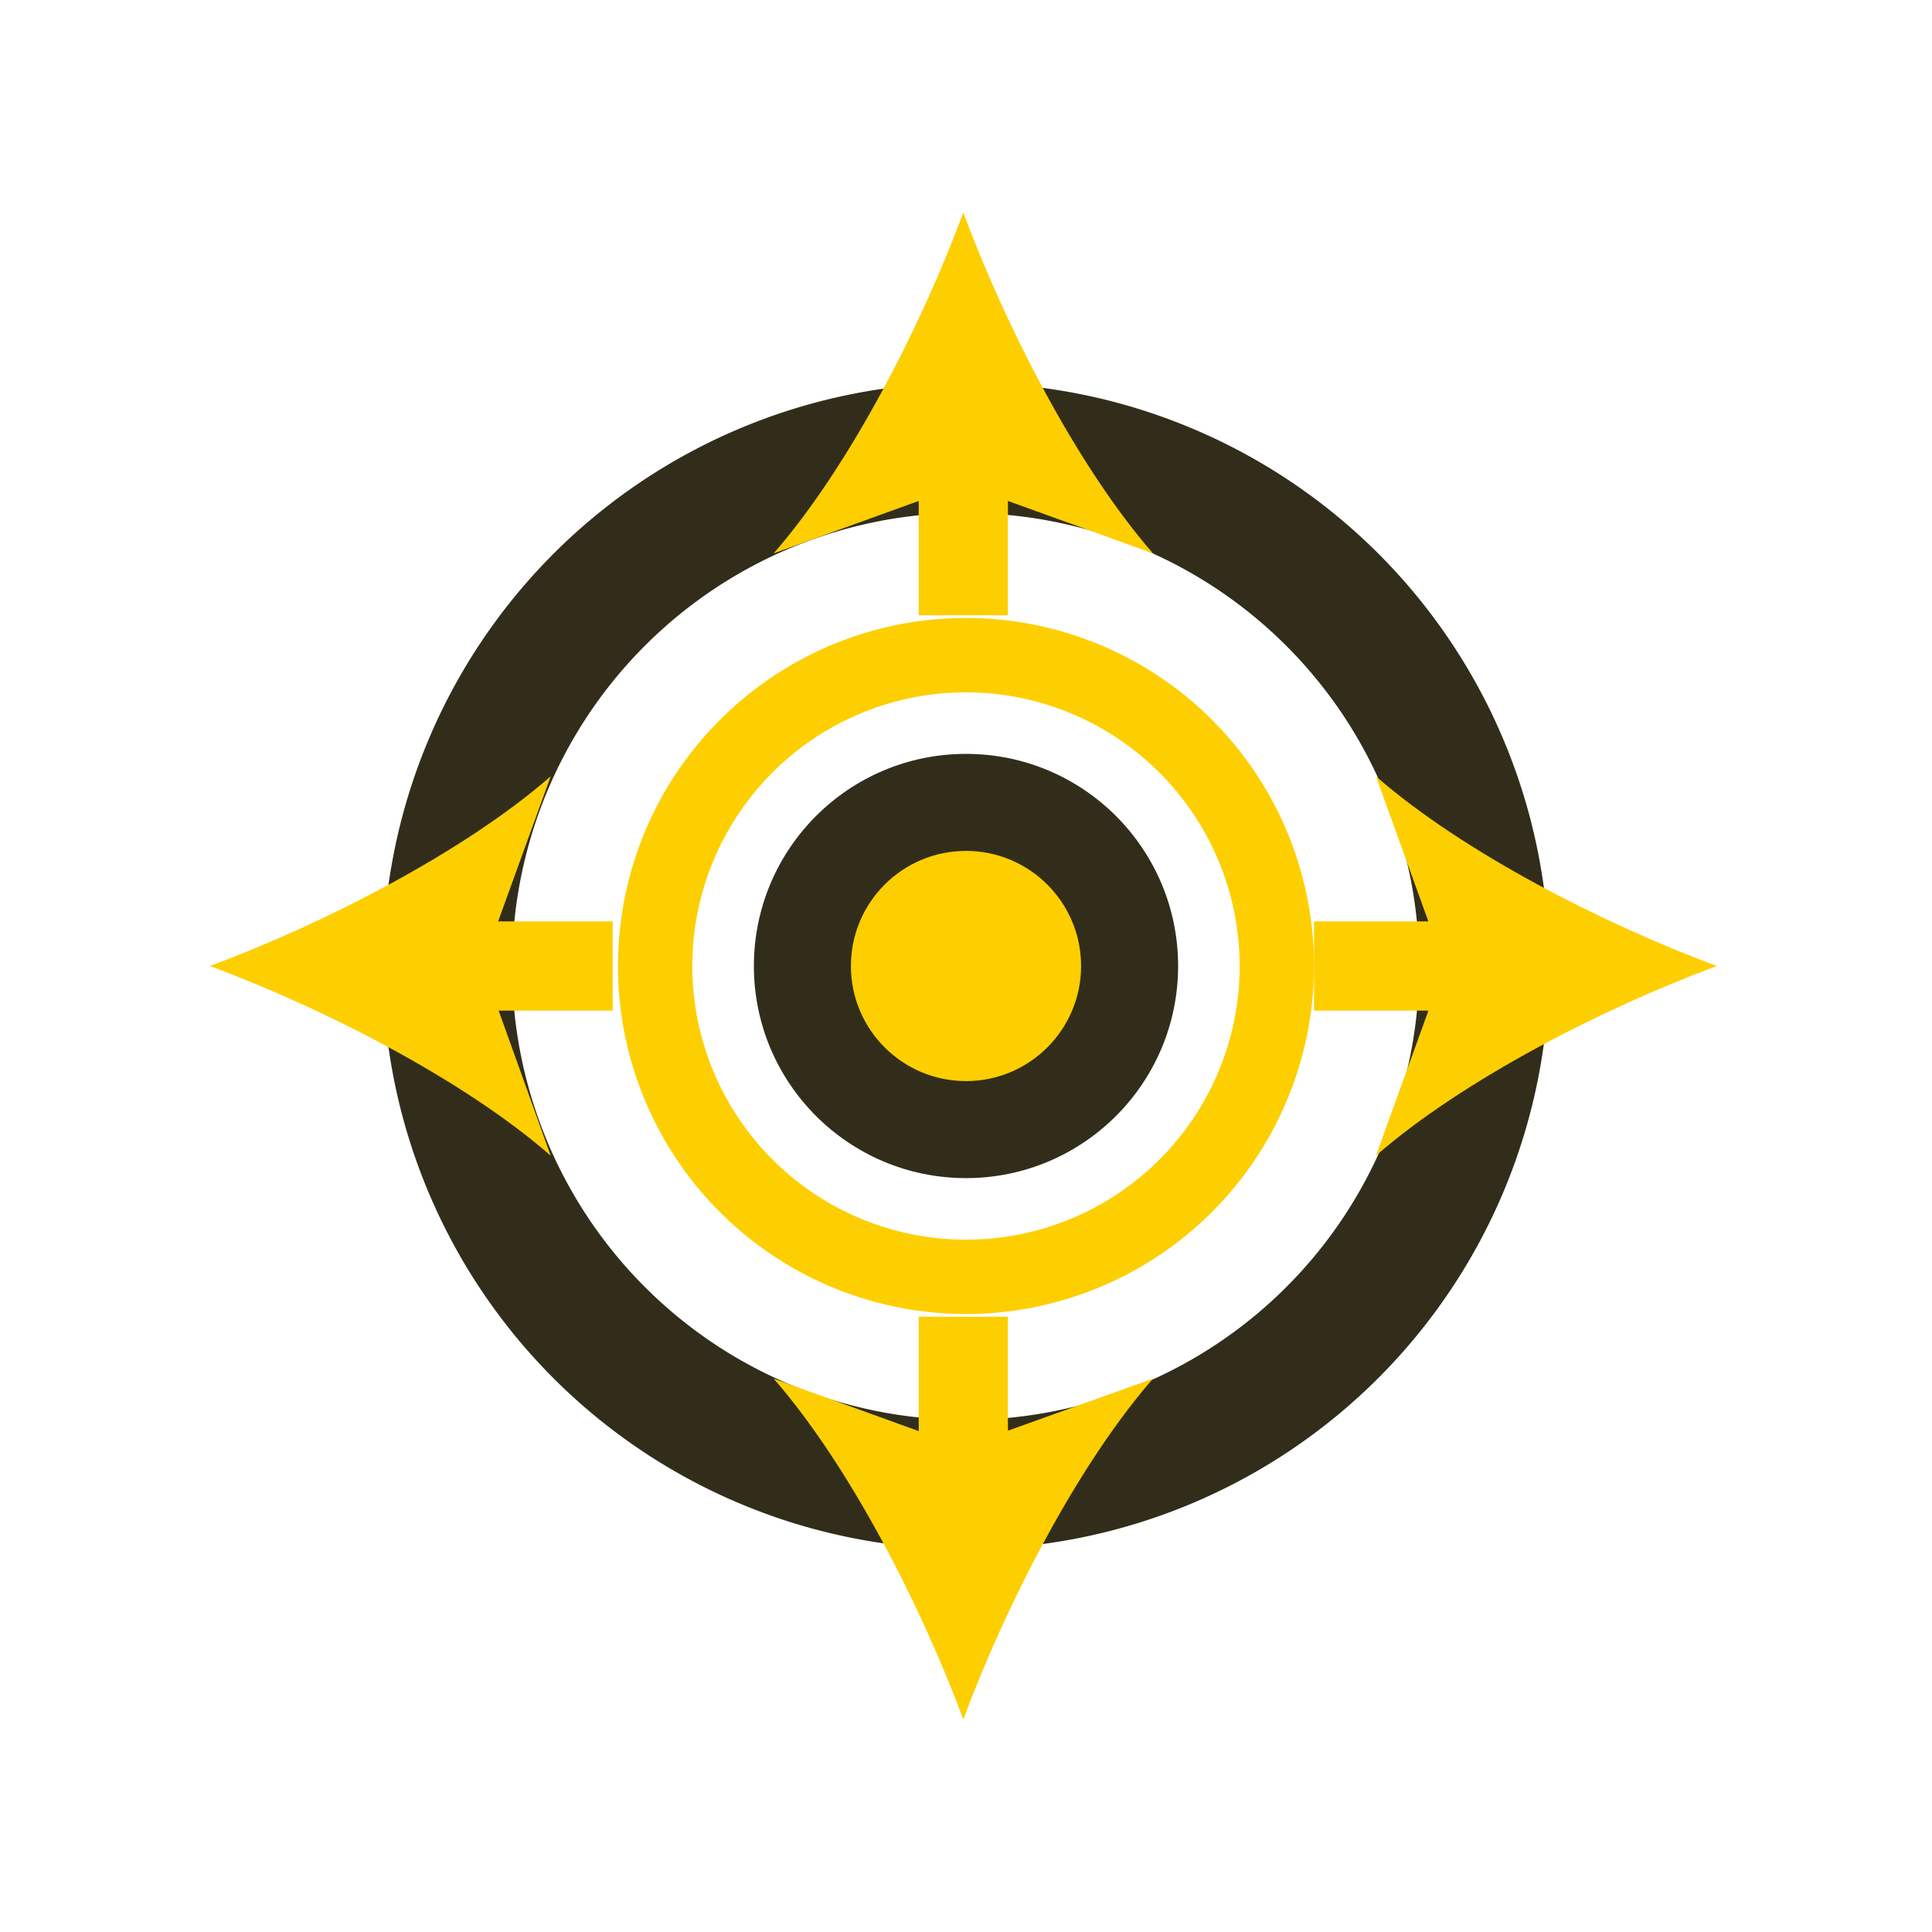<svg xmlns="http://www.w3.org/2000/svg" viewBox="0 0 259.86 259.86"><defs><style>.cls-1{fill:none;}.cls-2{fill:#322d1b;}.cls-3{fill:#fdcf00;}</style></defs><g id="Capa_2" data-name="Capa 2"><g id="Capa_1-2" data-name="Capa 1"><rect class="cls-1" width="259.86" height="259.86"/><path class="cls-2" d="M129.93,208.37a78.44,78.44,0,1,1,78.44-78.44A78.53,78.53,0,0,1,129.93,208.37Zm0-139.39a61,61,0,1,0,60.95,61A61,61,0,0,0,129.93,69Z"/><circle class="cls-2" cx="129.93" cy="129.93" r="28.53"/><circle class="cls-3" cx="129.93" cy="129.93" r="15.48"/><path class="cls-3" d="M129.93,176.74a46.81,46.81,0,1,1,46.81-46.81A46.86,46.86,0,0,1,129.93,176.74Zm0-83.62a36.81,36.81,0,1,0,36.81,36.81A36.86,36.86,0,0,0,129.93,93.12Z"/><path class="cls-3" d="M185.07,155.44c11.71-10.22,30.61-19.86,45.85-25.51-15.24-5.65-34.14-15.29-45.85-25.51l7.05,19.51H176.74v12h15.39Z"/><path class="cls-3" d="M74.07,104.42c-11.71,10.22-30.61,19.86-45.84,25.51,15.23,5.65,34.13,15.29,45.84,25.51l-7-19.51H82.41v-12H67Z"/><path class="cls-3" d="M104.06,185.43c10.22,11.71,19.86,30.61,25.51,45.84,5.65-15.23,15.29-34.13,25.51-45.84l-19.51,7V177.1h-12v15.39Z"/><path class="cls-3" d="M155.08,74.43c-10.22-11.71-19.86-30.61-25.51-45.84-5.65,15.23-15.29,34.13-25.51,45.84l19.51-7.05V82.76h12V67.38Z"/></g></g></svg>